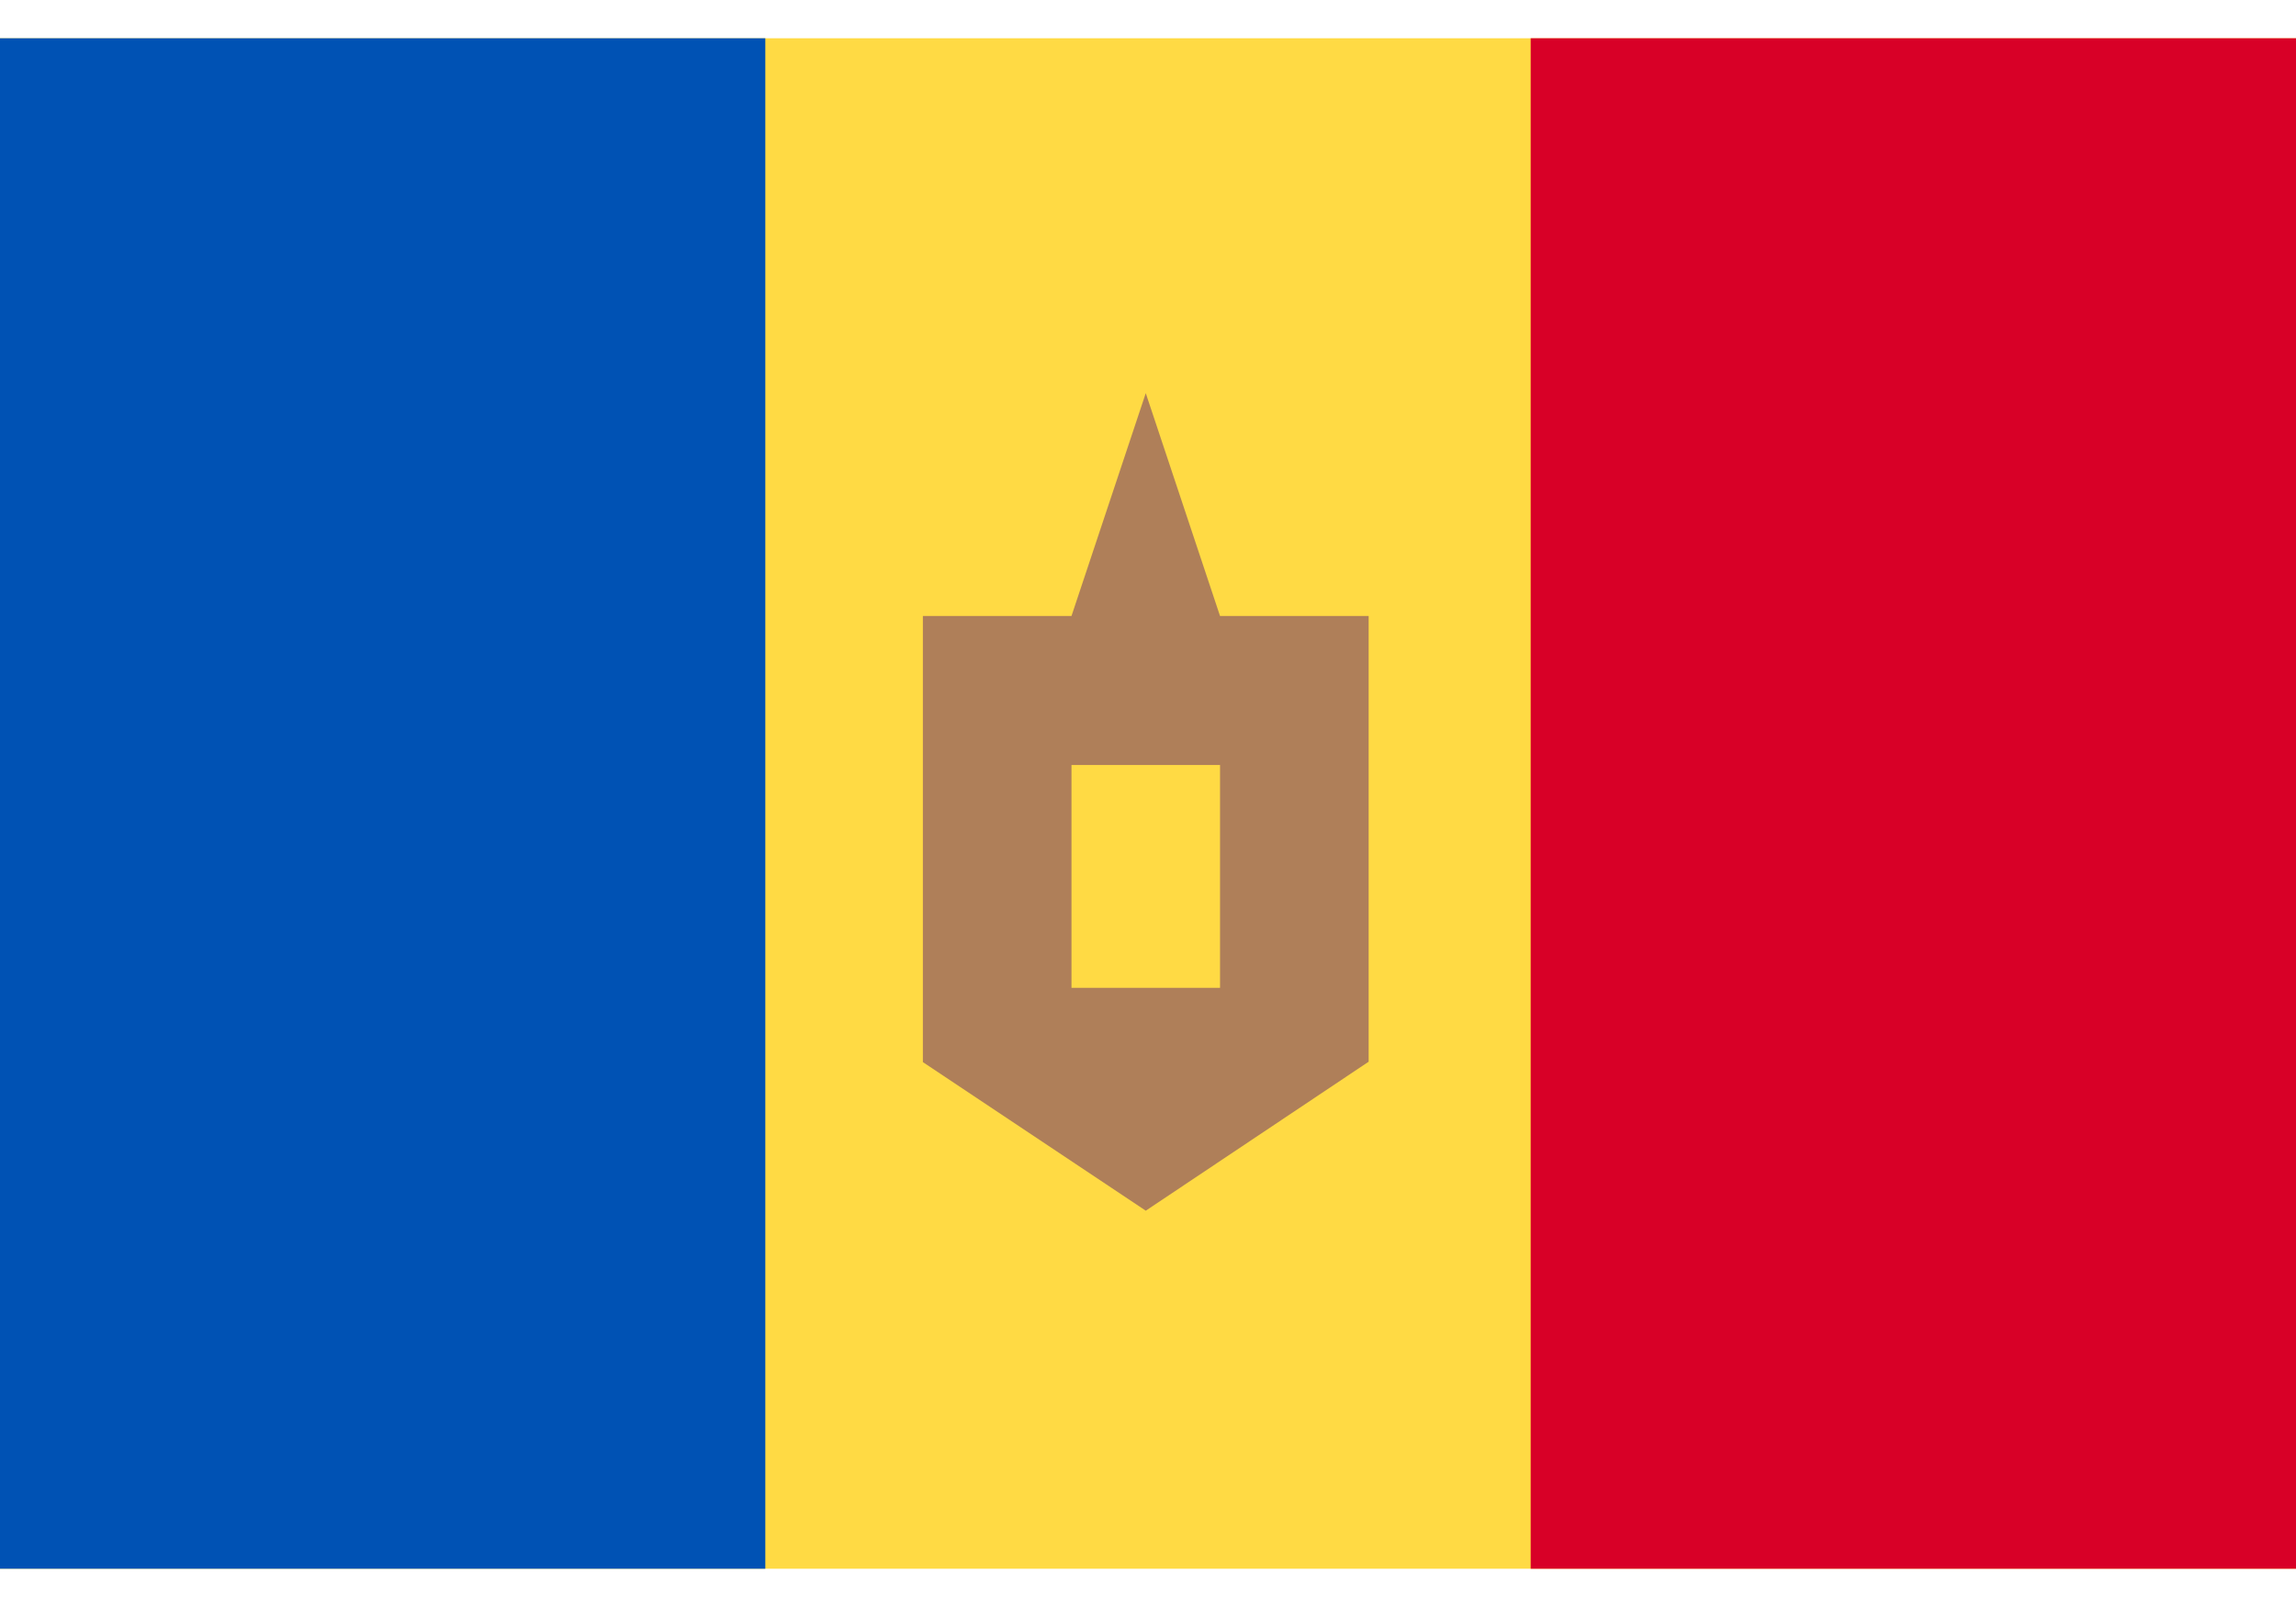 <svg width="40" height="28" viewBox="0 0 40 28" fill="none" xmlns="http://www.w3.org/2000/svg">
<g clip-path="url(#clip0_392_12443)">
<path d="M0 0.666H40V27.333H0V0.666Z" fill="#FFDA44"/>
<path d="M26.667 0.666H40V27.333H26.667V0.666Z" fill="#D80027"/>
<path d="M0 0.666H13.333V27.333H0V0.666Z" fill="#0052B4"/>
<path d="M16.078 10.733H18.667L19.961 6.85L21.255 10.733H23.844V18.499L19.961 21.095L16.078 18.506V10.733ZM18.667 13.329V17.212H21.255V13.329H18.667Z" fill="#AF7F59"/>
</g>
<defs>
<clipPath id="clip0_392_12443">
<rect width="40" height="26.667" fill="white" transform="translate(0 0.667)"/>
</clipPath>
</defs>
</svg>
